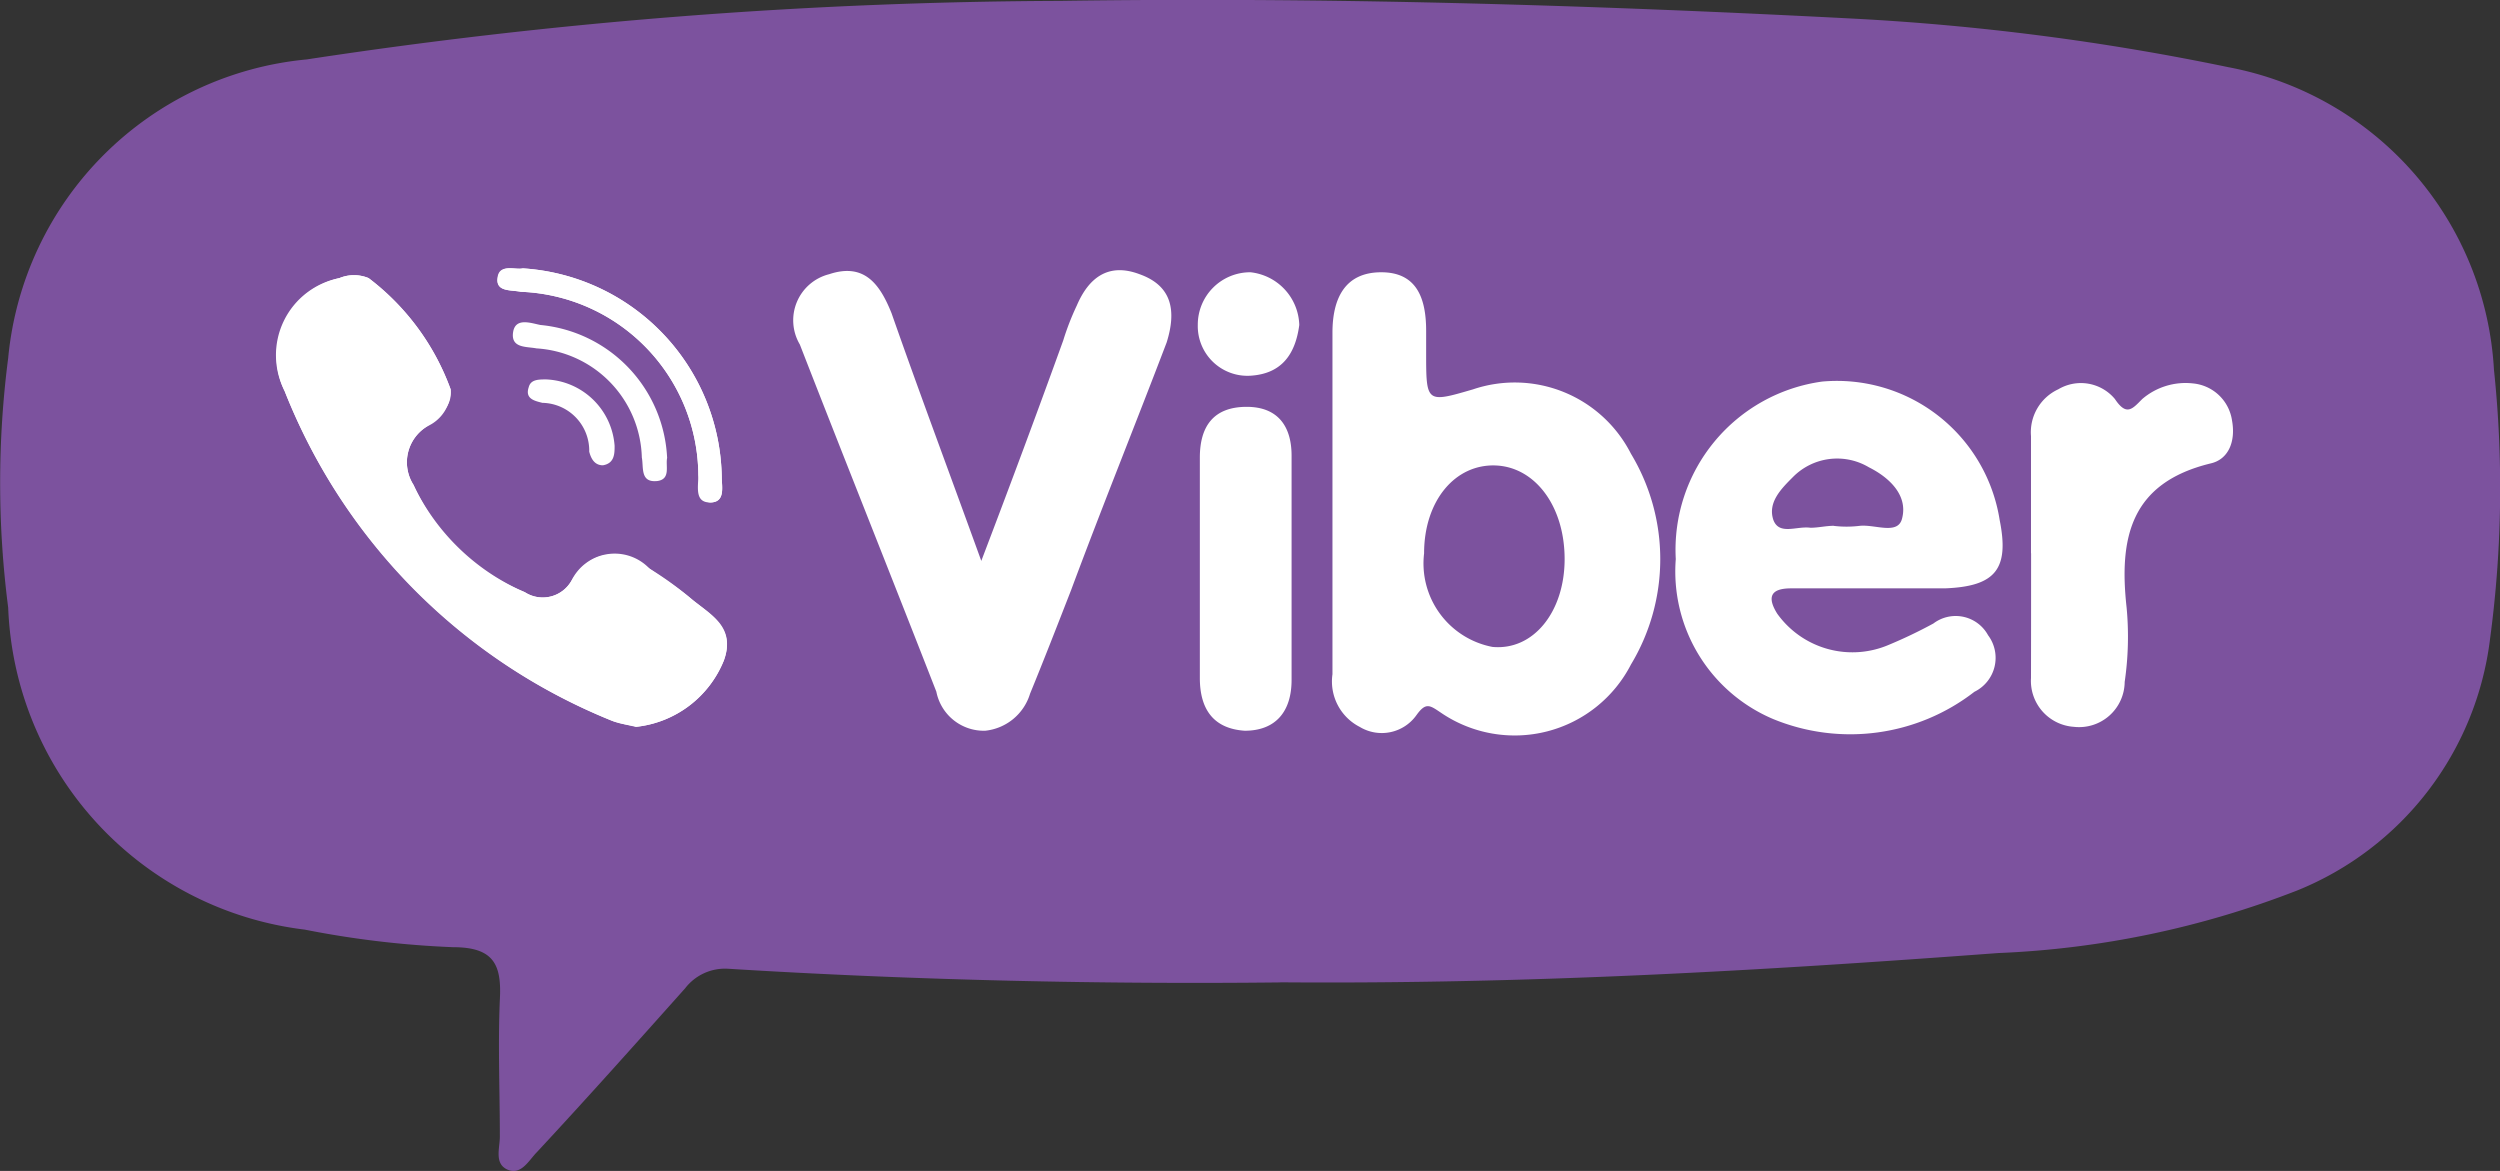 <svg id="Слой_1" data-name="Слой 1" xmlns="http://www.w3.org/2000/svg" viewBox="0 0 25.618 11.999"><rect x="0" y="0" width="25.618" height="11.999" fill="#333333" stroke="none"/><defs><style>.cls-1{fill:#7c529e;}.cls-1,.cls-2{fill-rule:evenodd;}.cls-2{fill:#fff;}</style></defs><title>viber</title><path class="cls-1" d="M683.361,388.067c-1.779.02-3.719-.02-5.658-.14a.515.515,0,0,0-.44.2c-.5.56-.999,1.12-1.519,1.679-.08.08-.16.24-.3.18-.14-.061-.08-.22-.08-.34,0-.46-.02-.94,0-1.4.02-.36-.06-.54-.48-.54a9.796,9.796,0,0,1-1.519-.18,3.456,3.456,0,0,1-3.039-3.299,9.964,9.964,0,0,1,0-2.559,3.392,3.392,0,0,1,3.059-3.059,52.525,52.525,0,0,1,7.718-.6c2.699-.04,5.398.04,8.097.18a25.416,25.416,0,0,1,3.879.5,3.344,3.344,0,0,1,2.719,3.099,11.579,11.579,0,0,1-.04,2.759,3.198,3.198,0,0,1-1.979,2.579,9.492,9.492,0,0,1-3.059.64c-2.419.18-4.799.32-7.358.3Z" transform="translate(-670.242 -378)"/><path class="cls-2" d="M676.759,385.448a1.097,1.097,0,0,0,.9-.68c.12-.32-.12-.46-.32-.62-.14-.12-.3-.22-.44-.32a.492.492,0,0,0-.8.12.338.338,0,0,1-.48.12,2.26,2.26,0,0,1-1.14-1.099.432.432,0,0,1,.14-.6.402.402,0,0,0,.24-.38,2.504,2.504,0,0,0-.84-1.139.387.387,0,0,0-.3,0,.82.82,0,0,0-.56,1.159,6.062,6.062,0,0,0,3.359,3.379c.1.04.2.04.24.06Zm-1.16-4.698c-.08.02-.26-.06-.26.12,0,.12.14.1.24.12a1.892,1.892,0,0,1,1.819,1.879c.02.1-.02.26.12.28.16,0,.12-.16.12-.26a2.178,2.178,0,0,0-2.039-2.139Zm8.297,2.359v-1.7c0-.34.12-.619.5-.619.36,0,.46.26.46.6v.22c0,.52,0,.52.48.38a1.336,1.336,0,0,1,1.619.66,2.092,2.092,0,0,1,0,2.159,1.34,1.34,0,0,1-1.939.5c-.12-.08-.16-.12-.26.02a.436.436,0,0,1-.58.12.523.523,0,0,1-.28-.54v-1.799Zm2.379.62c0-.54-.3-.939-.7-.959-.42-.02-.74.36-.74.9a.871.871,0,0,0,.7.959c.42.04.74-.36.74-.9Zm-5.978.02c.32-.84.58-1.54.84-2.26a2.682,2.682,0,0,1,.14-.36c.12-.28.32-.44.64-.32.34.12.38.38.28.7-.32.84-.66,1.68-.98,2.54-.14.359-.28.719-.42,1.06a.538.538,0,0,1-.46.379.496.496,0,0,1-.5-.4c-.46-1.179-.94-2.379-1.399-3.558a.487.487,0,0,1,.3-.72c.36-.12.52.1.64.4.28.8.58,1.6.92,2.539Zm9.157.28h-.86c-.22,0-.24.1-.14.26a.947.947,0,0,0,1.14.32,4.922,4.922,0,0,0,.46-.22.378.378,0,0,1,.56.12.387.387,0,0,1-.14.58,2.076,2.076,0,0,1-2.06.28,1.642,1.642,0,0,1-1-1.64,1.74,1.74,0,0,1,1.5-1.819,1.688,1.688,0,0,1,1.819,1.419c.1.5-.04.68-.56.7Zm-.42-.64a1.115,1.115,0,0,0,.26,0c.16-.02.4.1.44-.08.06-.24-.14-.42-.34-.52a.636.636,0,0,0-.78.1c-.12.12-.26.26-.2.439.06.16.24.06.38.08.08,0,.16-.02.24-.02Z" transform="translate(-670.242 -378)"/><path class="cls-2" d="M676.759,385.448a2.272,2.272,0,0,1-.24-.06,6.002,6.002,0,0,1-3.359-3.379.804.804,0,0,1,.56-1.159.387.387,0,0,1,.3,0,2.504,2.504,0,0,1,.84,1.139c.02.18-.12.28-.24.38a.428.428,0,0,0-.14.6A2.115,2.115,0,0,0,675.62,384.068a.338.338,0,0,0,.48-.12c.22-.34.5-.32.8-.12a3.475,3.475,0,0,1,.44.32c.2.16.44.28.32.62a1.096,1.096,0,0,1-.9.68Zm14.295-1.779v-1.2a.485.485,0,0,1,.28-.48.453.453,0,0,1,.58.1c.12.18.18.1.28,0a.682.682,0,0,1,.52-.16.446.446,0,0,1,.4.38c.04.22-.04.4-.22.44-.82.2-.94.76-.86,1.479a3.203,3.203,0,0,1-.02.76.467.467,0,0,1-.52.46.472.472,0,0,1-.44-.5c.001-.4.001-.84.001-1.279Zm-8.517.16v-1.14c0-.32.14-.52.48-.52.32,0,.46.2.46.5v2.299c0,.32-.16.52-.48.52-.32-.021-.46-.22-.46-.54v-1.12Zm-6.938-3.079a2.178,2.178,0,0,1,2.039,2.139c0,.1.04.26-.12.26s-.12-.16-.12-.28a1.892,1.892,0,0,0-1.819-1.879c-.1-.02-.24,0-.24-.12.02-.18.18-.1.26-.12Zm7.957.58c-.04.3-.18.5-.5.52a.509.509,0,0,1-.54-.52.537.537,0,0,1,.54-.54.56.56,0,0,1,.5.54Z" transform="translate(-670.242 -378)"/><path class="cls-2" d="M677.079,382.689c-.02.08.04.22-.1.24-.18.02-.14-.14-.16-.24a1.151,1.151,0,0,0-1.08-1.119c-.1-.02-.26,0-.24-.16.02-.16.18-.1.28-.08a1.436,1.436,0,0,1,1.299,1.36Z" transform="translate(-670.242 -378)"/><path class="cls-2" d="M676.54,382.568c0,.08,0,.18-.12.2-.08,0-.12-.06-.14-.14a.49.49,0,0,0-.48-.5c-.08-.02-.18-.041-.14-.16.02-.08.1-.08.18-.08a.734.734,0,0,1,.7.68Z" transform="translate(-670.242 -378)"/></svg>